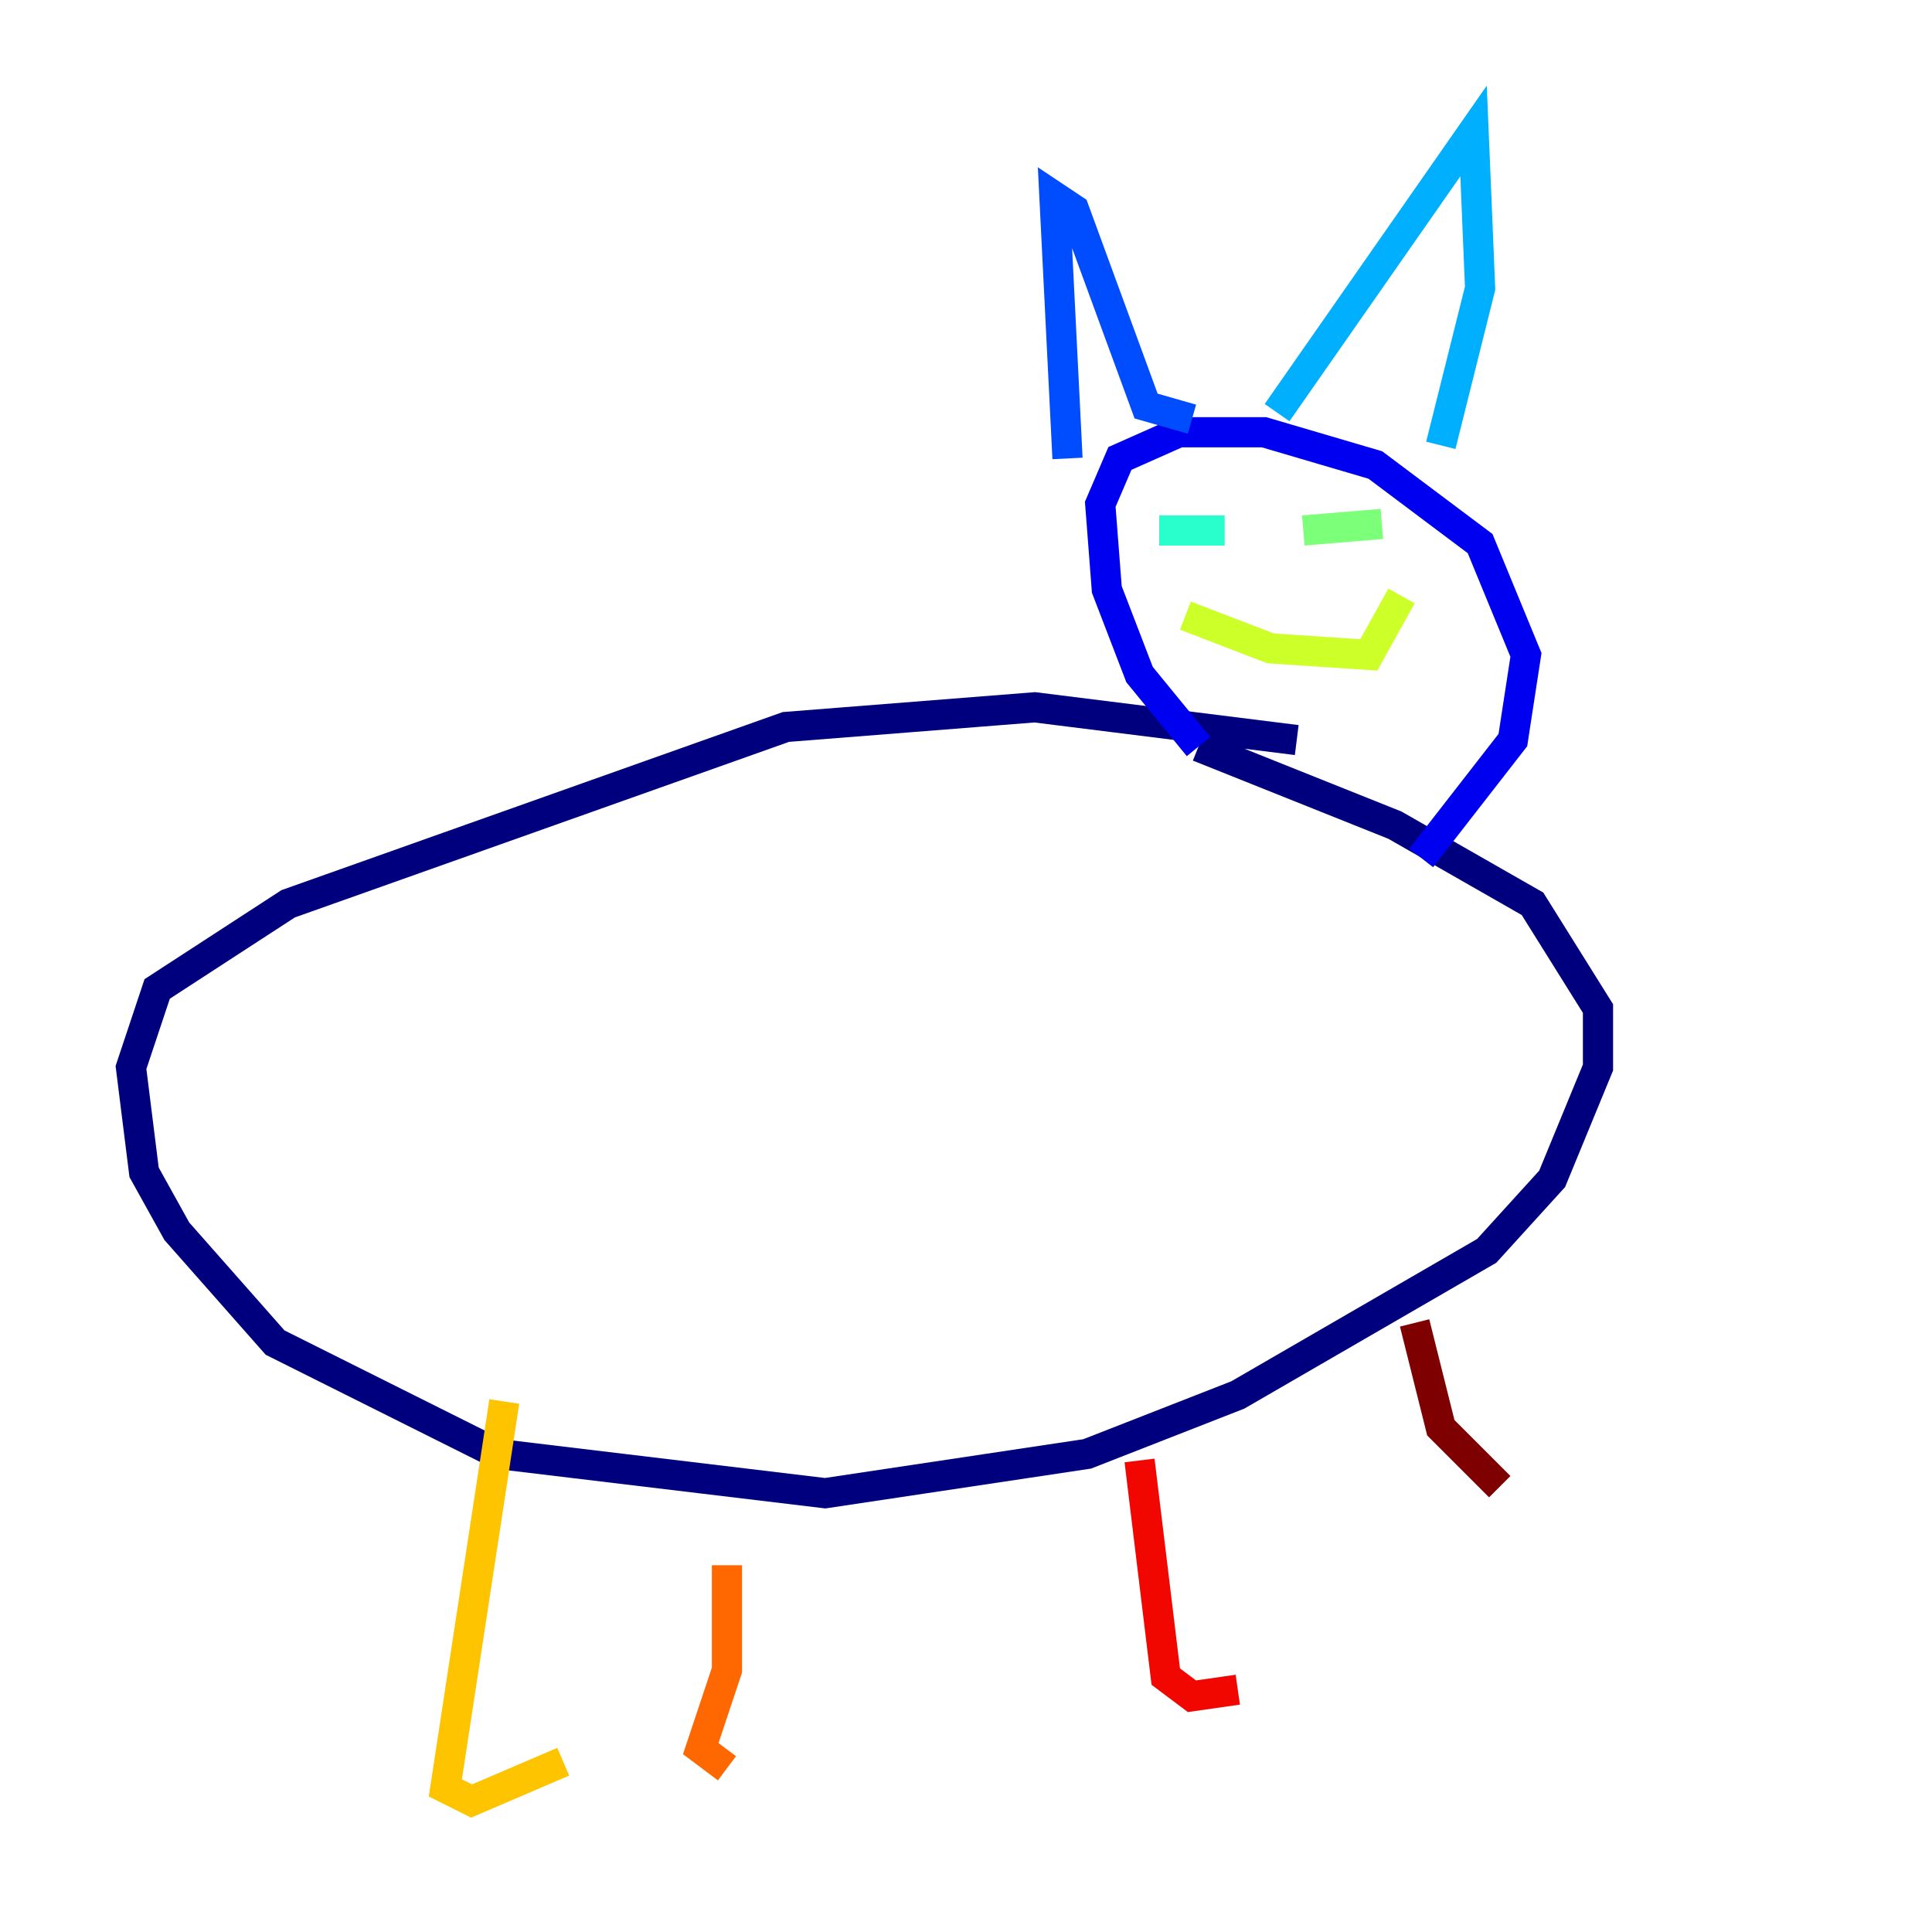 <?xml version="1.0" encoding="utf-8" ?>
<svg baseProfile="tiny" height="128" version="1.2" viewBox="0,0,128,128" width="128" xmlns="http://www.w3.org/2000/svg" xmlns:ev="http://www.w3.org/2001/xml-events" xmlns:xlink="http://www.w3.org/1999/xlink"><defs /><polyline fill="none" points="85.912,49.031 68.556,46.861 52.068,48.163 19.091,59.878 10.414,65.519 8.678,70.725 9.546,77.668 11.715,81.573 18.224,88.949 32.976,96.325 54.671,98.929 72.027,96.325 82.007,92.42 98.495,82.875 102.834,78.102 105.871,70.725 105.871,66.82 101.532,59.878 92.42,54.671 79.403,49.464" stroke="#00007f" stroke-width="2" /><polyline fill="none" points="79.403,49.464 75.498,44.691 73.329,39.051 72.895,33.41 74.197,30.373 78.102,28.637 83.742,28.637 91.119,30.807 98.061,36.014 101.098,43.39 100.231,49.031 94.156,56.841" stroke="#0000f1" stroke-width="2" /><polyline fill="none" points="70.725,30.373 69.858,13.017 71.159,13.885 75.932,26.902 78.969,27.77" stroke="#004cff" stroke-width="2" /><polyline fill="none" points="84.61,27.336 97.627,8.678 98.061,19.091 95.458,29.505" stroke="#00b0ff" stroke-width="2" /><polyline fill="none" points="76.8,35.146 81.139,35.146" stroke="#29ffcd" stroke-width="2" /><polyline fill="none" points="86.346,35.146 91.552,34.712" stroke="#7cff79" stroke-width="2" /><polyline fill="none" points="78.536,40.786 84.176,42.956 90.685,43.39 92.854,39.485" stroke="#cdff29" stroke-width="2" /><polyline fill="none" points="33.41,92.854 29.505,118.454 31.241,119.322 37.315,116.719" stroke="#ffc400" stroke-width="2" /><polyline fill="none" points="48.163,103.702 48.163,110.644 46.427,115.851 48.163,117.153" stroke="#ff6700" stroke-width="2" /><polyline fill="none" points="75.498,96.759 77.234,111.078 78.969,112.38 82.007,111.946" stroke="#f10700" stroke-width="2" /><polyline fill="none" points="93.722,87.647 95.458,94.59 99.363,98.495" stroke="#7f0000" stroke-width="2" /></svg>
